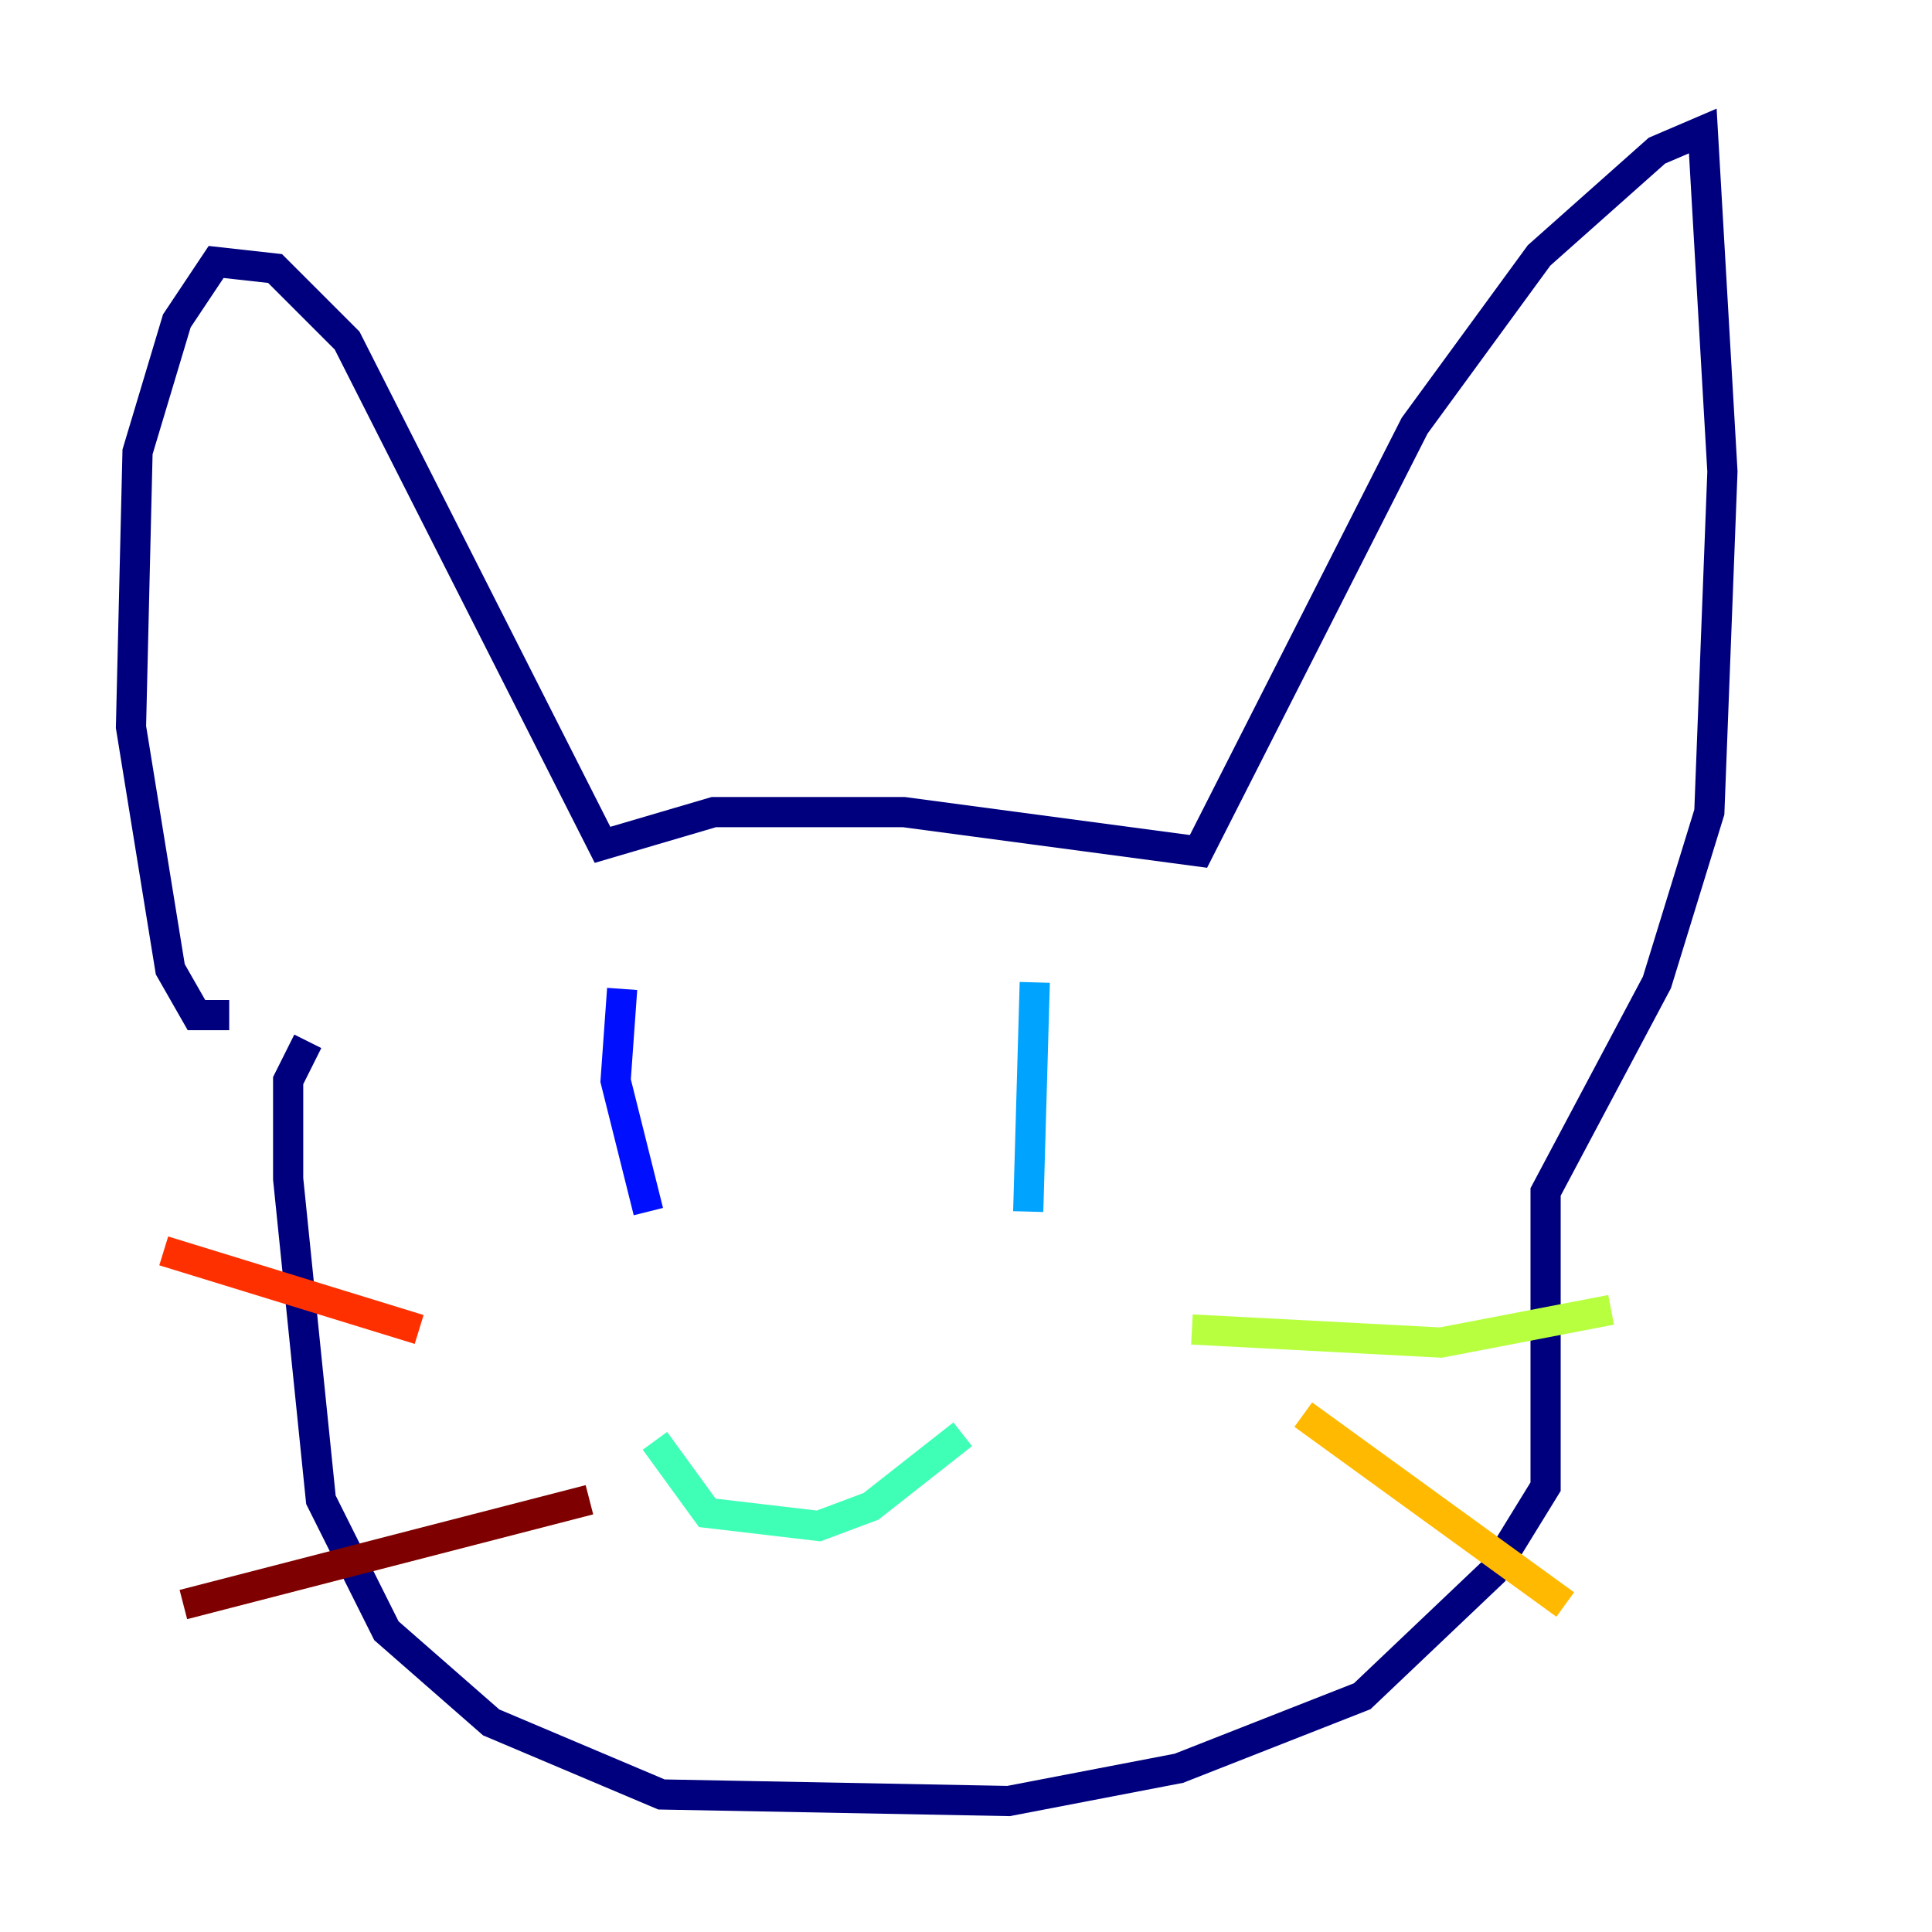 <?xml version="1.0" encoding="utf-8" ?>
<svg baseProfile="tiny" height="128" version="1.2" viewBox="0,0,128,128" width="128" xmlns="http://www.w3.org/2000/svg" xmlns:ev="http://www.w3.org/2001/xml-events" xmlns:xlink="http://www.w3.org/1999/xlink"><defs /><polyline fill="none" points="15.186,67.254 13.017,67.254 11.281,64.217 8.678,48.163 9.112,29.939 11.715,21.261 14.319,17.356 18.224,17.79 22.997,22.563 39.919,55.973 47.295,53.803 59.878,53.803 79.403,56.407 93.722,28.203 101.966,16.922 109.776,9.98 112.814,8.678 114.115,31.241 113.248,53.803 109.776,65.085 102.4,78.969 102.4,98.495 98.929,104.136 90.251,112.38 78.102,117.153 66.82,119.322 43.824,118.888 32.542,114.115 25.6,108.041 21.261,99.363 19.091,78.102 19.091,71.593 20.393,68.99" stroke="#00007f" stroke-width="2" /><polyline fill="none" points="41.22,65.519 40.786,71.593 42.956,80.271" stroke="#0010ff" stroke-width="2" /><polyline fill="none" points="68.556,65.085 68.122,80.271" stroke="#00a4ff" stroke-width="2" /><polyline fill="none" points="43.39,95.458 46.861,100.231 54.237,101.098 57.709,99.797 63.783,95.024" stroke="#3fffb7" stroke-width="2" /><polyline fill="none" points="78.969,88.081 95.458,88.949 106.739,86.78" stroke="#b7ff3f" stroke-width="2" /><polyline fill="none" points="86.346,93.722 103.702,106.305" stroke="#ffb900" stroke-width="2" /><polyline fill="none" points="27.77,88.081 10.848,82.875" stroke="#ff3000" stroke-width="2" /><polyline fill="none" points="39.051,99.363 12.149,106.305" stroke="#7f0000" stroke-width="2" /></svg>